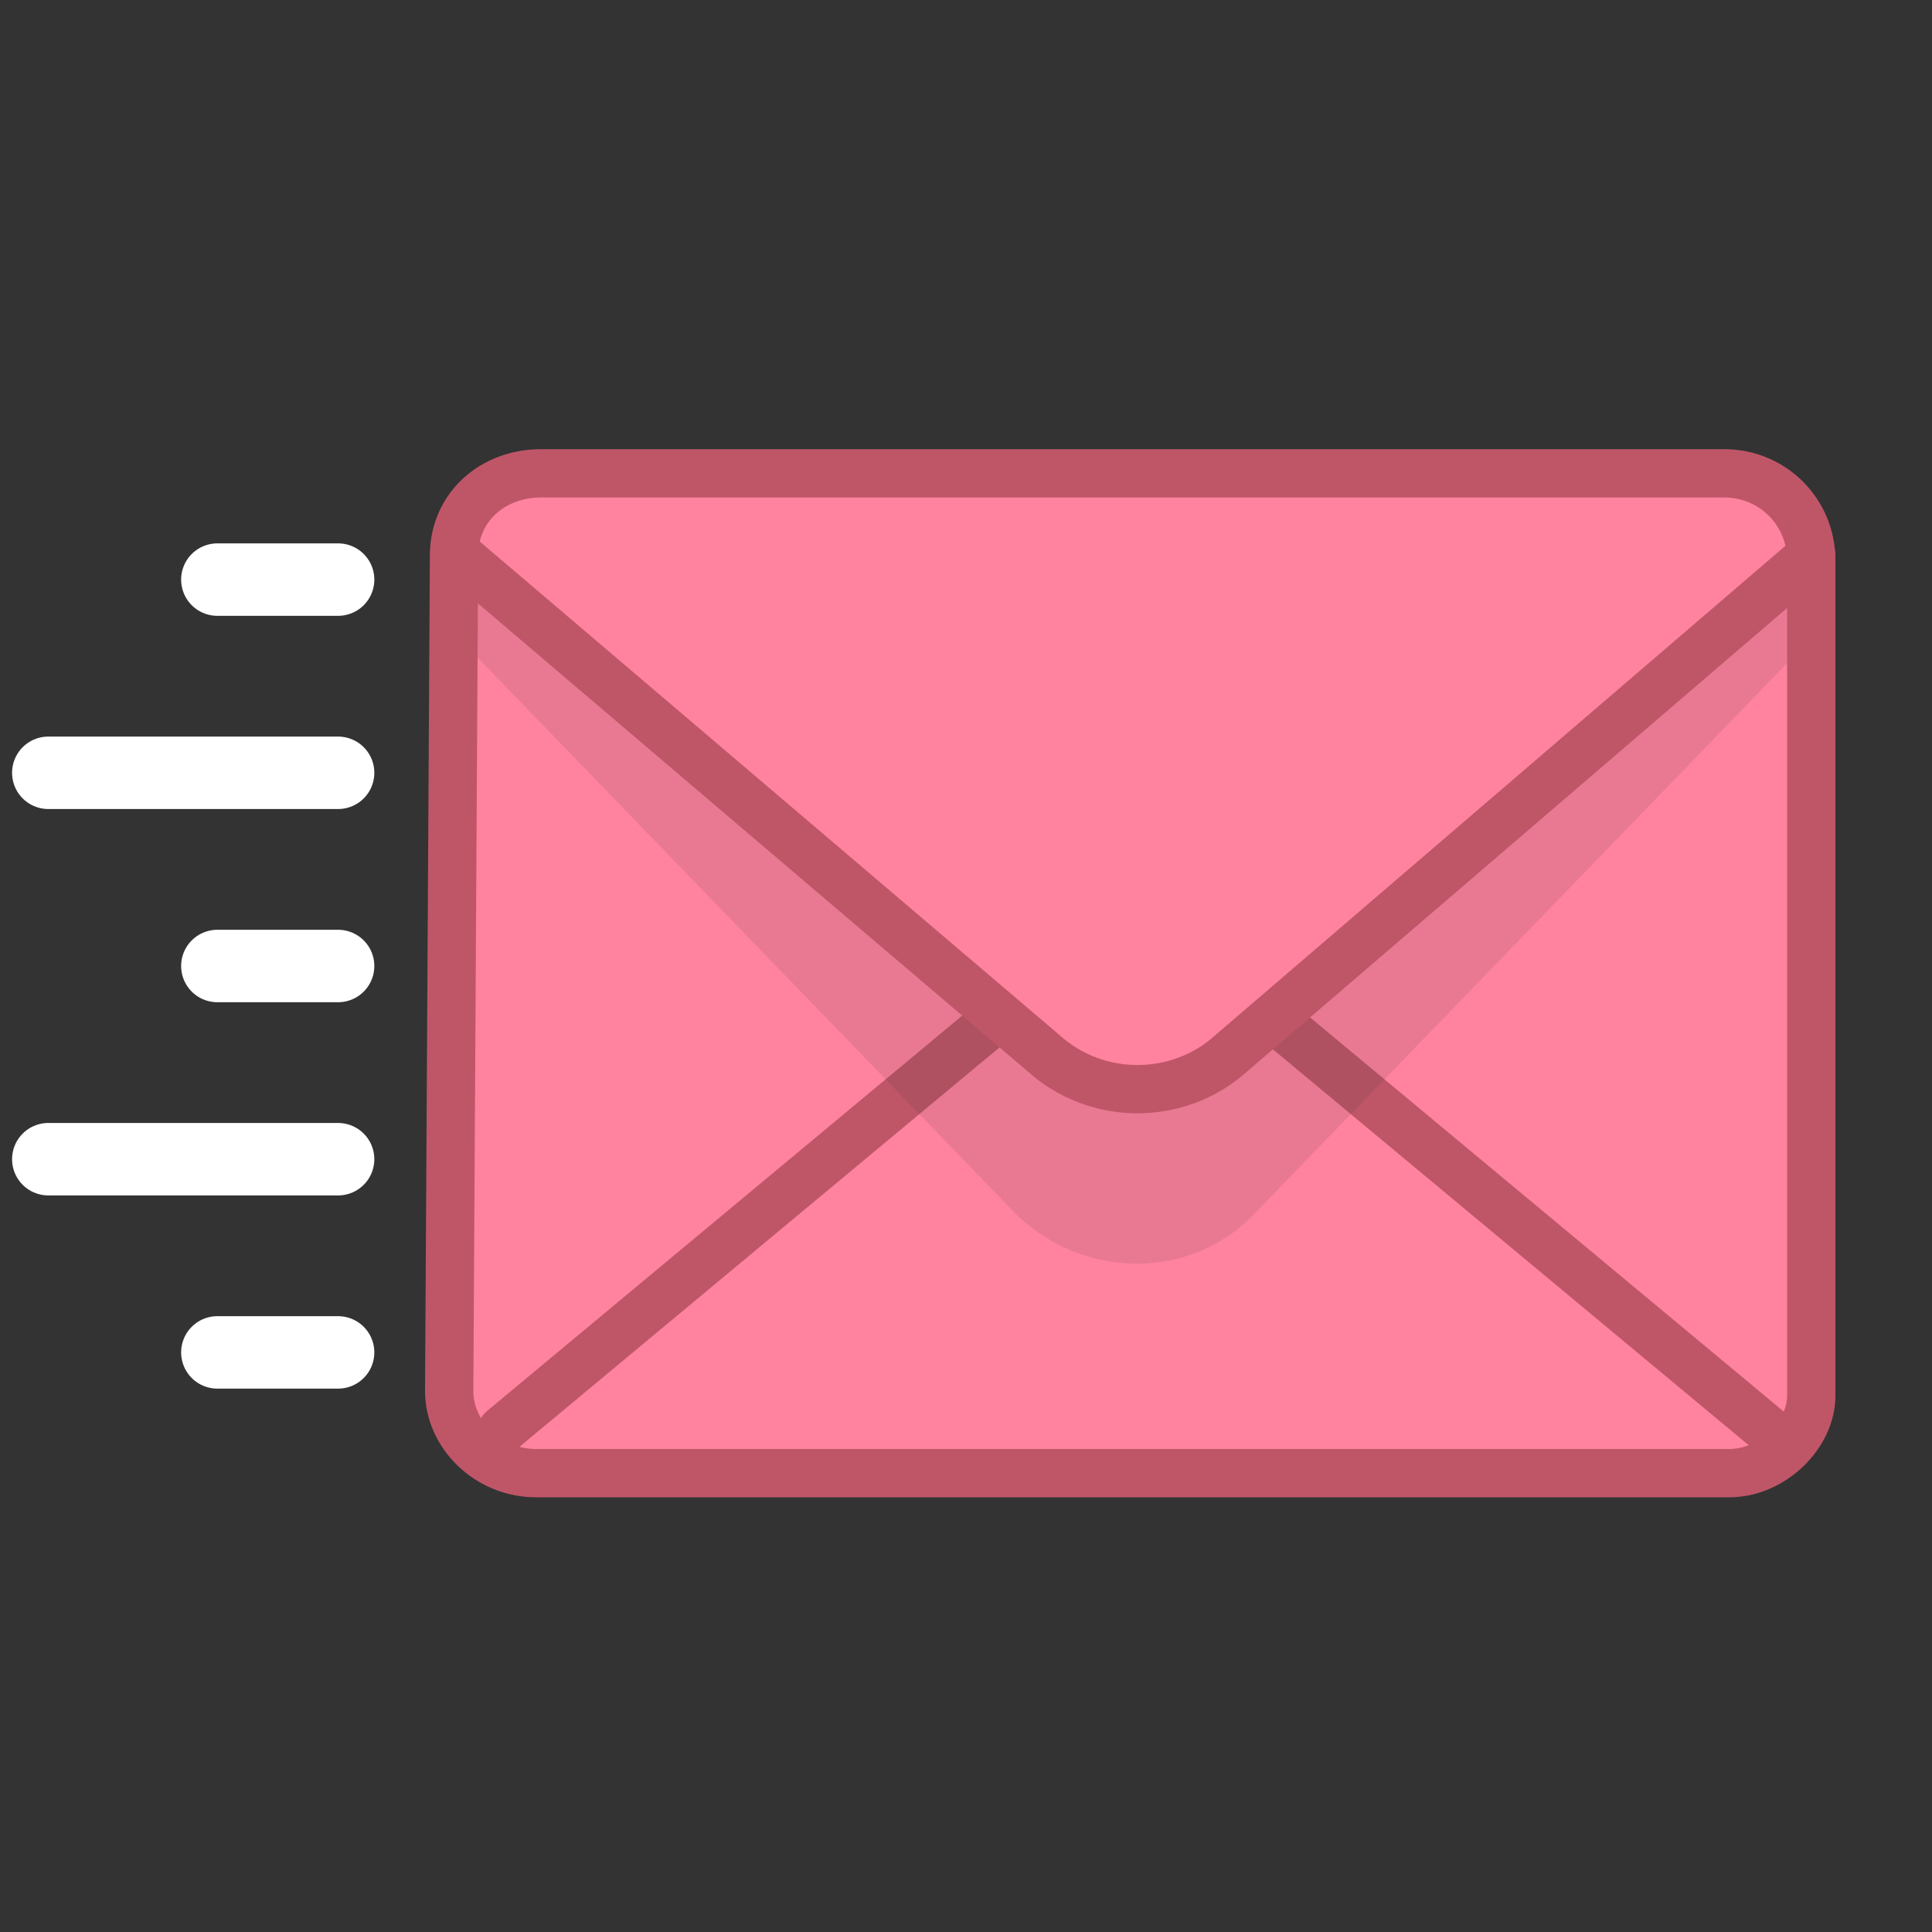 <?xml version="1.0" encoding="utf-8"?>
<!-- Generator: Adobe Illustrator 22.0.1, SVG Export Plug-In . SVG Version: 6.00 Build 0)  -->
<svg version="1.1" id="Icon" xmlns="http://www.w3.org/2000/svg" xmlns:xlink="http://www.w3.org/1999/xlink" x="0px" y="0px"
	 width="40px" height="40px" viewBox="0 0 40 40" enable-background="new 0 0 40 40" xml:space="preserve">
<rect x="0" y="0" width="40" height="40" fill="#333333" stroke="none"/>
<title>event_broadcast_coral</title>
<path fill="#FF839E" d="M35.8,30.5H11.1c-1,0-1.8-0.8-1.8-1.7c0,0,0,0,0,0l0.1-17.3c0-1,0.8-1.7,1.8-1.7h24.5c1,0,1.8,0.8,1.8,1.8
	v17.3C37.5,29.7,36.7,30.5,35.8,30.5z"/>
<polyline fill="none" stroke="#BF5668" stroke-linecap="round" stroke-linejoin="round" points="10.4,29.6 23.5,18.7 36.6,29.6 "/>
<g opacity="0.1">
	<path fill="#231F20" d="M37.9,12.8L26,25.1c-1.3,1.4-3.5,1.4-4.9,0.1c0,0-0.1-0.1-0.1-0.1L9.1,12.8C9,12.7,8.9,12.4,9,12.3
		C9.1,12.1,9.3,12,9.5,12h28c0.2,0,0.4,0.1,0.5,0.3C38,12.5,38,12.7,37.9,12.8z"/>
</g>
<path fill="#FF839E" stroke="#BF5668" stroke-linecap="round" stroke-linejoin="round" d="M37.5,11.5L25.5,21.8c-1.1,1-2.8,1-3.9,0
	L9.5,11.5"/>
<line fill="none" stroke="#FFFFFF" stroke-width="1.5" stroke-linecap="round" stroke-linejoin="round" x1="7" y1="12" x2="4.5" y2="12"/>
<line fill="none" stroke="#FFFFFF" stroke-width="1.5" stroke-linecap="round" stroke-linejoin="round" x1="7" y1="20" x2="4.5" y2="20"/>
<line fill="none" stroke="#FFFFFF" stroke-width="1.5" stroke-linecap="round" stroke-linejoin="round" x1="7" y1="28" x2="4.5" y2="28"/>
<line fill="none" stroke="#FFFFFF" stroke-width="1.5" stroke-linecap="round" stroke-linejoin="round" x1="7" y1="24" x2="1" y2="24"/>
<line fill="none" stroke="#FFFFFF" stroke-width="1.5" stroke-linecap="round" stroke-linejoin="round" x1="7" y1="16" x2="1" y2="16"/>
<path fill="none" stroke="#BF5668" stroke-linecap="round" stroke-linejoin="round" d="M35.8,30.5H11.1c-1,0-1.8-0.8-1.8-1.7
	c0,0,0,0,0,0l0.1-17.3c0-1,0.8-1.7,1.8-1.7h24.5c1,0,1.8,0.8,1.8,1.8v17.3C37.5,29.7,36.7,30.5,35.8,30.5z"/>
</svg>
